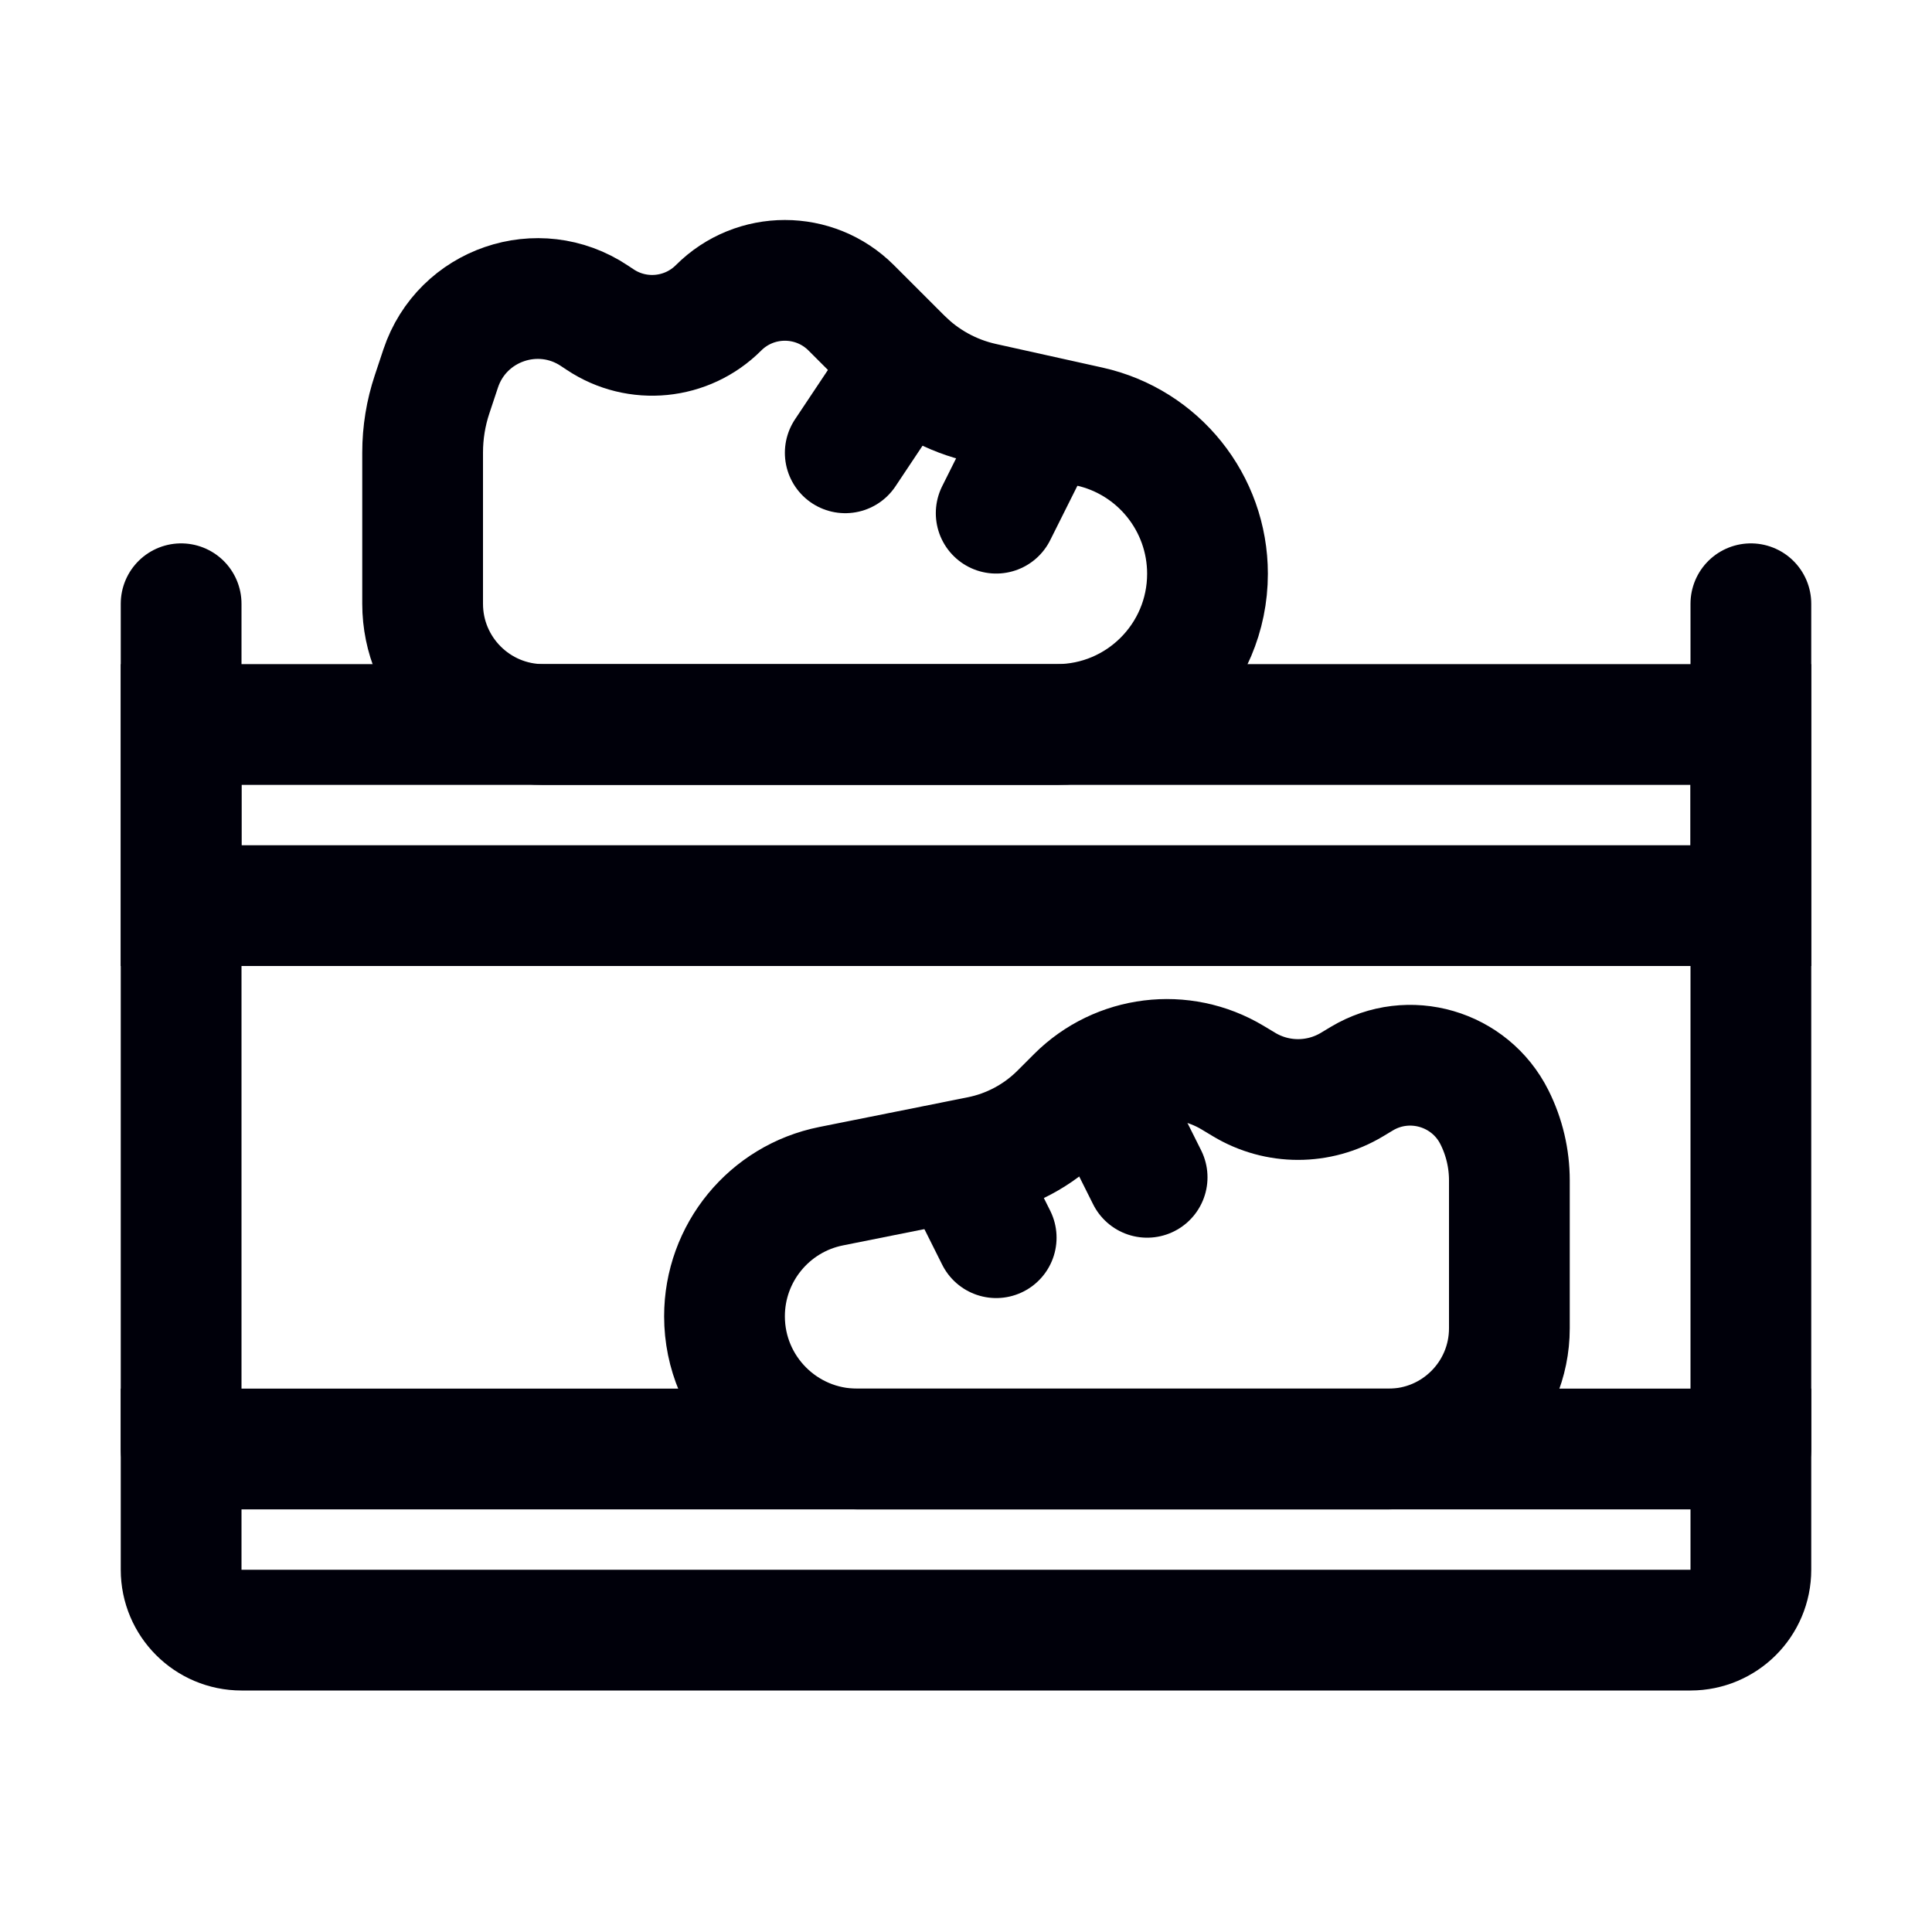 <svg xmlns="http://www.w3.org/2000/svg" width="32" height="32" viewBox="0 0 32 32" fill="none">
  <path d="M3 10V24" stroke="#00000A" stroke-width="2" stroke-linecap="round"/>
  <path d="M29 10V24" stroke="#00000A" stroke-width="2" stroke-linecap="round"/>
  <rect x="3" y="12" width="26" height="3" stroke="#00000A" stroke-width="2"/>
  <path d="M3 24H29V26C29 26.552 28.552 27 28 27H4C3.448 27 3 26.552 3 26V24Z" stroke="#00000A" stroke-width="2"/>
  <path d="M17.503 12H9C7.895 12 7 11.105 7 10V7.496C7 7.167 7.053 6.841 7.157 6.53L7.299 6.103C7.652 5.044 8.916 4.61 9.845 5.23L9.94 5.293C10.556 5.704 11.377 5.623 11.901 5.099C12.508 4.492 13.492 4.492 14.099 5.099L14.936 5.936C15.304 6.304 15.77 6.56 16.278 6.673L18.045 7.065C19.187 7.319 20 8.333 20 9.503C20 10.882 18.882 12 17.503 12Z" stroke="#00000A" stroke-width="2" stroke-linecap="round"/>
  <path d="M14.198 24H23C24.105 24 25 23.105 25 22V19.552C25 19.189 24.916 18.831 24.753 18.506C24.347 17.694 23.335 17.399 22.556 17.866L22.393 17.964C21.843 18.294 21.157 18.294 20.607 17.964L20.414 17.848C19.583 17.35 18.519 17.481 17.834 18.166L17.559 18.441C17.195 18.805 16.73 19.054 16.225 19.155L13.767 19.647C12.74 19.852 12 20.754 12 21.802C12 23.016 12.984 24 14.198 24Z" stroke="#00000A" stroke-width="2" stroke-linecap="round"/>
  <path d="M16 19.5L16.5 20.5" stroke="#00000A" stroke-width="2" stroke-linecap="round"/>
  <path d="M18.5 18.5L19 19.5" stroke="#00000A" stroke-width="2" stroke-linecap="round"/>
  <path d="M15 6L14 7.5" stroke="#00000A" stroke-width="2" stroke-linecap="round"/>
  <path d="M17 7.5L16.5 8.5" stroke="#00000A" stroke-width="2" stroke-linecap="round"/>
</svg>